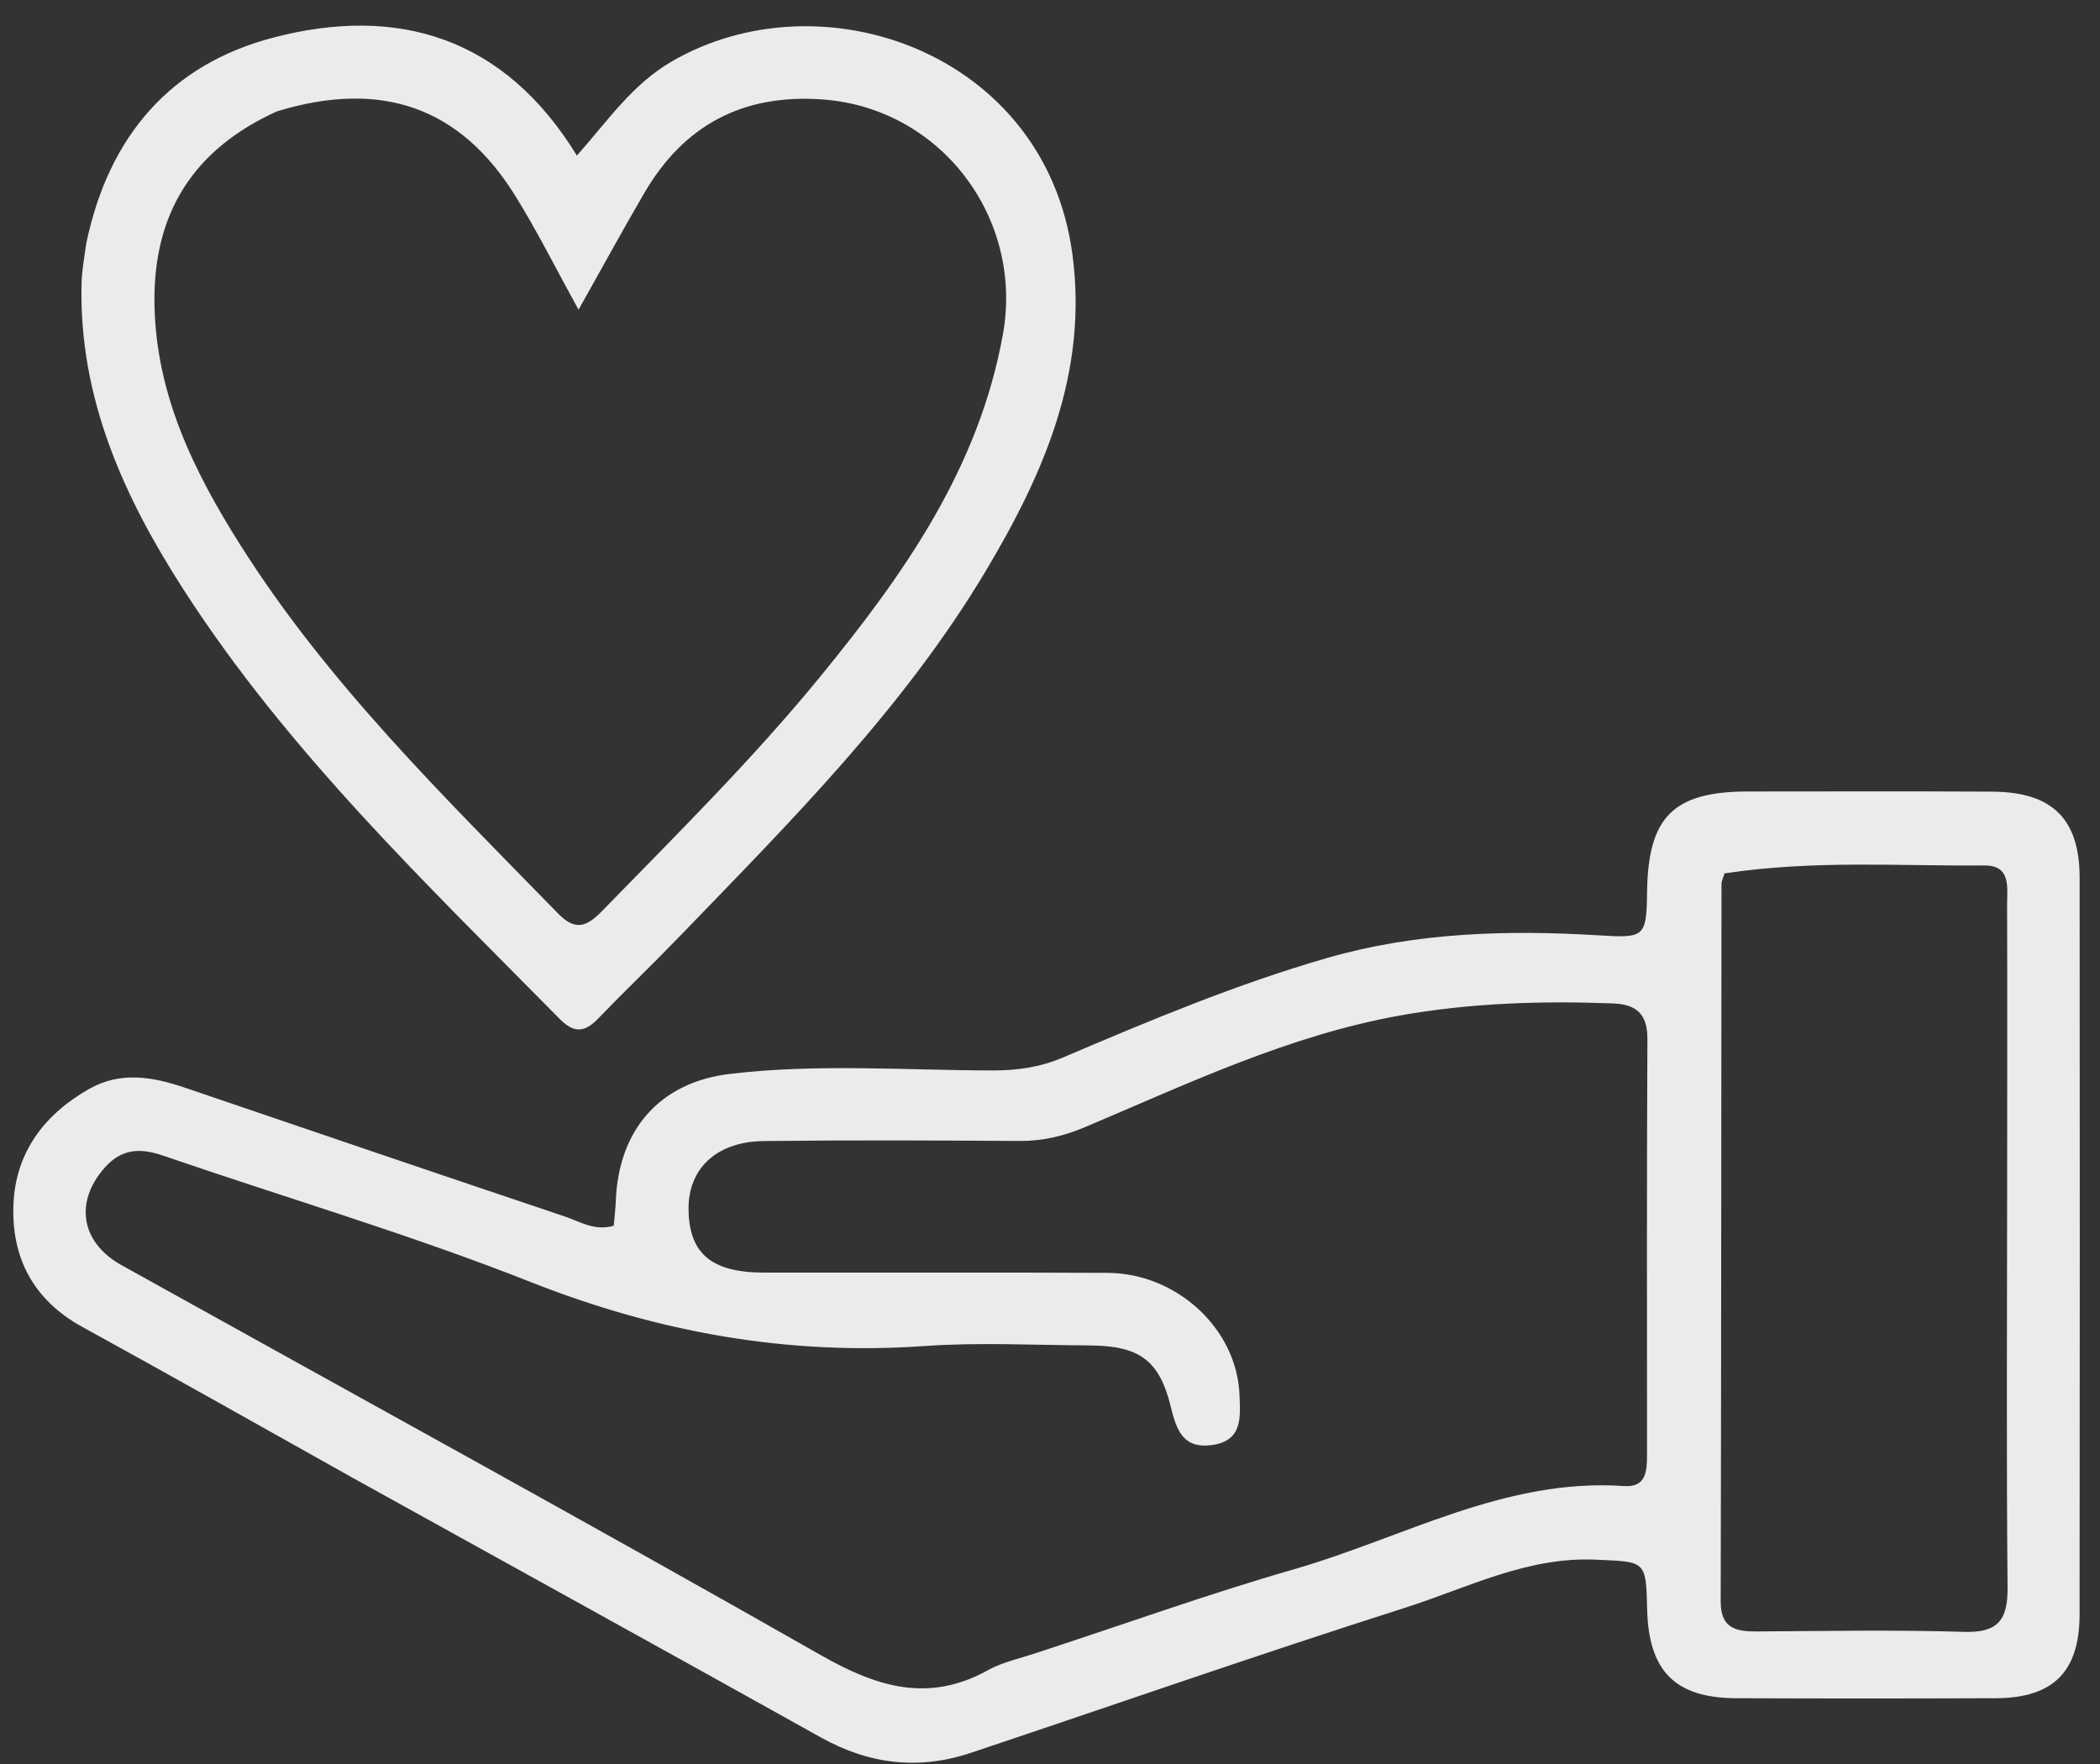 <svg width="50" height="42" viewBox="0 0 50 42" fill="none" xmlns="http://www.w3.org/2000/svg">
<rect x="0" y="0" width="50" height="42" fill="#333333" stroke="none"/>
<path d="M8.44 35.21C6.242 33.979 4.106 32.772 1.956 31.591C0.794 30.952 0.269 29.944 0.32 28.678C0.369 27.437 1.059 26.527 2.131 25.922C2.879 25.501 3.648 25.64 4.414 25.901C7.421 26.925 10.428 27.95 13.44 28.961C13.801 29.082 14.151 29.317 14.613 29.185C14.63 28.986 14.655 28.781 14.663 28.574C14.732 26.91 15.697 25.771 17.374 25.57C19.454 25.32 21.55 25.484 23.639 25.487C24.231 25.487 24.769 25.409 25.312 25.177C27.372 24.299 29.439 23.432 31.595 22.81C33.715 22.198 35.888 22.138 38.069 22.27C39.149 22.336 39.203 22.32 39.216 21.244C39.238 19.448 39.841 18.846 41.621 18.845C43.56 18.845 45.5 18.837 47.439 18.849C48.861 18.857 49.513 19.497 49.515 20.891C49.52 26.74 49.52 32.588 49.514 38.436C49.513 39.804 48.886 40.429 47.517 40.434C45.457 40.442 43.396 40.443 41.336 40.434C39.885 40.428 39.254 39.788 39.218 38.321C39.189 37.146 39.187 37.189 37.995 37.135C36.357 37.061 34.935 37.808 33.451 38.281C29.993 39.383 26.565 40.579 23.123 41.732C21.877 42.15 20.697 42.011 19.544 41.367C15.868 39.315 12.18 37.284 8.44 35.21ZM24.865 39.293C26.847 38.645 28.812 37.938 30.815 37.362C33.409 36.615 35.834 35.186 38.668 35.382C39.194 35.419 39.215 35.028 39.215 34.639C39.214 31.338 39.207 28.037 39.224 24.736C39.227 24.147 38.962 23.914 38.416 23.892C36.719 23.826 35.023 23.879 33.352 24.175C30.709 24.644 28.293 25.796 25.844 26.832C25.328 27.05 24.825 27.17 24.268 27.166C22.239 27.152 20.21 27.144 18.181 27.168C17.058 27.182 16.386 27.825 16.394 28.787C16.403 29.844 16.936 30.298 18.189 30.3C20.914 30.304 23.64 30.293 26.366 30.306C28.027 30.315 29.453 31.644 29.512 33.216C29.531 33.729 29.595 34.302 28.862 34.405C28.179 34.501 28.014 34.065 27.877 33.5C27.602 32.374 27.122 32.04 25.925 32.034C24.623 32.027 23.315 31.957 22.019 32.048C18.76 32.278 15.672 31.725 12.628 30.522C9.764 29.39 6.798 28.517 3.883 27.515C3.344 27.33 2.903 27.342 2.496 27.798C1.769 28.614 1.919 29.582 2.895 30.124C8.45 33.214 14.025 36.267 19.549 39.411C20.887 40.172 22.112 40.552 23.533 39.761C23.897 39.559 24.33 39.481 24.865 39.293ZM41.06 20.795C41.035 20.881 40.988 20.968 40.988 21.054C40.981 26.745 40.983 32.437 40.969 38.128C40.967 38.789 41.351 38.847 41.856 38.844C43.491 38.834 45.127 38.803 46.76 38.854C47.572 38.879 47.806 38.572 47.799 37.798C47.77 34.62 47.788 31.441 47.789 28.262C47.79 26.022 47.795 23.781 47.788 21.541C47.787 21.134 47.891 20.6 47.24 20.606C45.216 20.624 43.19 20.473 41.06 20.795Z" fill="#EBEBEB"/>
<path d="M2.057 5.78C2.594 3.222 4.079 1.533 6.496 0.898C9.47 0.117 12.009 0.884 13.736 3.705C14.477 2.864 15.056 2.016 15.966 1.48C19.523 -0.615 24.88 1.225 25.532 6.043C25.912 8.854 24.859 11.264 23.482 13.575C21.512 16.88 18.803 19.579 16.154 22.323C15.524 22.976 14.866 23.603 14.236 24.257C13.919 24.586 13.663 24.602 13.328 24.262C10.14 21.031 6.85 17.887 4.371 14.04C2.945 11.826 1.876 9.474 1.942 6.755C1.949 6.455 2.002 6.156 2.057 5.78ZM6.589 2.653C4.624 3.549 3.644 5.049 3.678 7.236C3.711 9.388 4.616 11.223 5.718 12.969C7.802 16.272 10.588 18.98 13.292 21.755C13.7 22.172 13.971 22.065 14.333 21.693C16.107 19.872 17.917 18.081 19.528 16.112C21.51 13.689 23.301 11.161 23.878 7.965C24.381 5.185 22.393 2.566 19.576 2.367C17.689 2.234 16.288 2.975 15.342 4.593C14.831 5.468 14.347 6.358 13.775 7.373C13.224 6.376 12.784 5.49 12.264 4.655C10.959 2.559 9.093 1.887 6.589 2.653Z" fill="#EBEBEB"/>
</svg>
